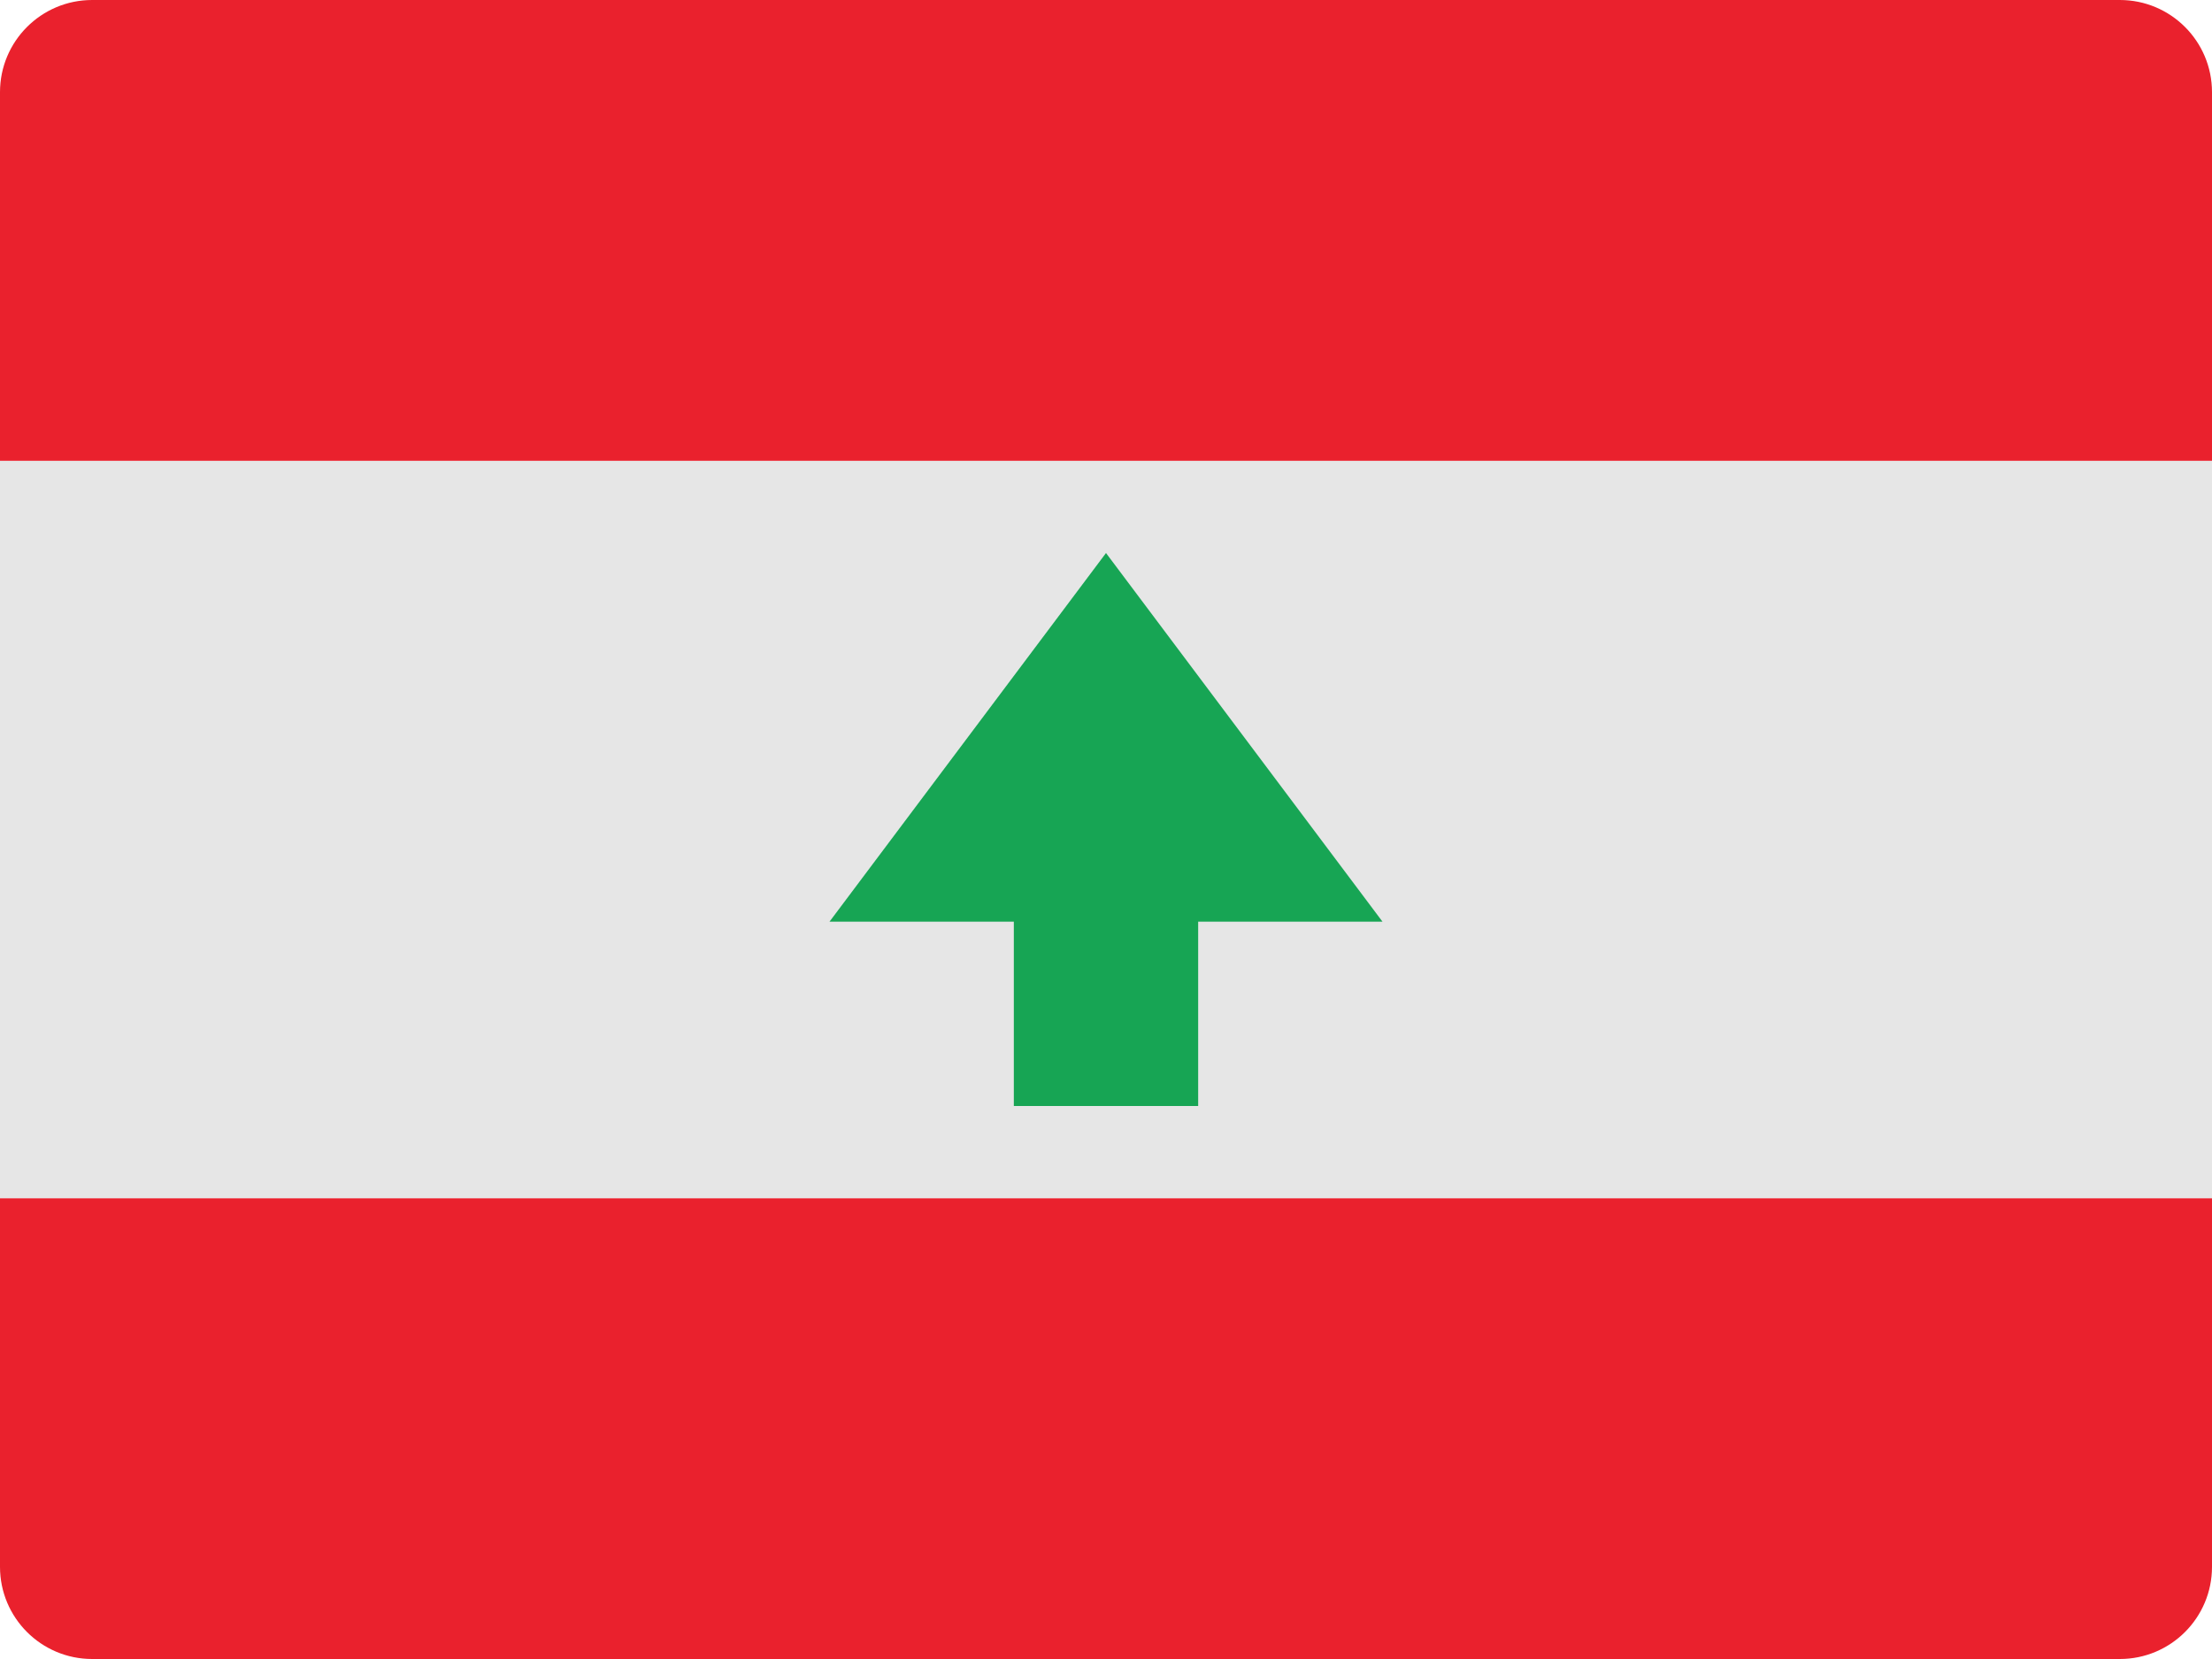 <?xml version="1.0" encoding="UTF-8"?>
<svg width="48px" height="36px" viewBox="0 0 48 36" version="1.1" xmlns="http://www.w3.org/2000/svg" xmlns:xlink="http://www.w3.org/1999/xlink">
    <!-- Generator: Sketch 52.2 (67145) - http://www.bohemiancoding.com/sketch -->
    <title>lebanon-flag-icon</title>
    <desc>Created with Sketch.</desc>
    <g id="Page-1" stroke="none" stroke-width="1" fill="none" fill-rule="evenodd">
        <g id="Flags" transform="translate(-429, -707)">
            <g id="lebanon-flag-icon" transform="translate(429, 707)">
                <path d="M48,34 C48,35.105 47.105,36 46,36 L2,36 C0.895,36 0,35.105 0,34 L0,26 L48,26 L48,34 Z" id="Path" fill="#EA212D"></path>
                <rect id="Rectangle" fill="#E6E6E6" x="0" y="10" width="48" height="16"></rect>
                <path d="M48,10 L0,10 L0,2 C0,0.895 0.895,0 2,0 L46,0 C47.105,0 48,0.895 48,2 L48,10 Z" id="Path" fill="#EA212D"></path>
                <polygon id="Path" fill="#17A554" points="24 12 18 20 22 20 22 24 26 24 26 20 30 20"></polygon>
            </g>
        </g>
    </g>
</svg>